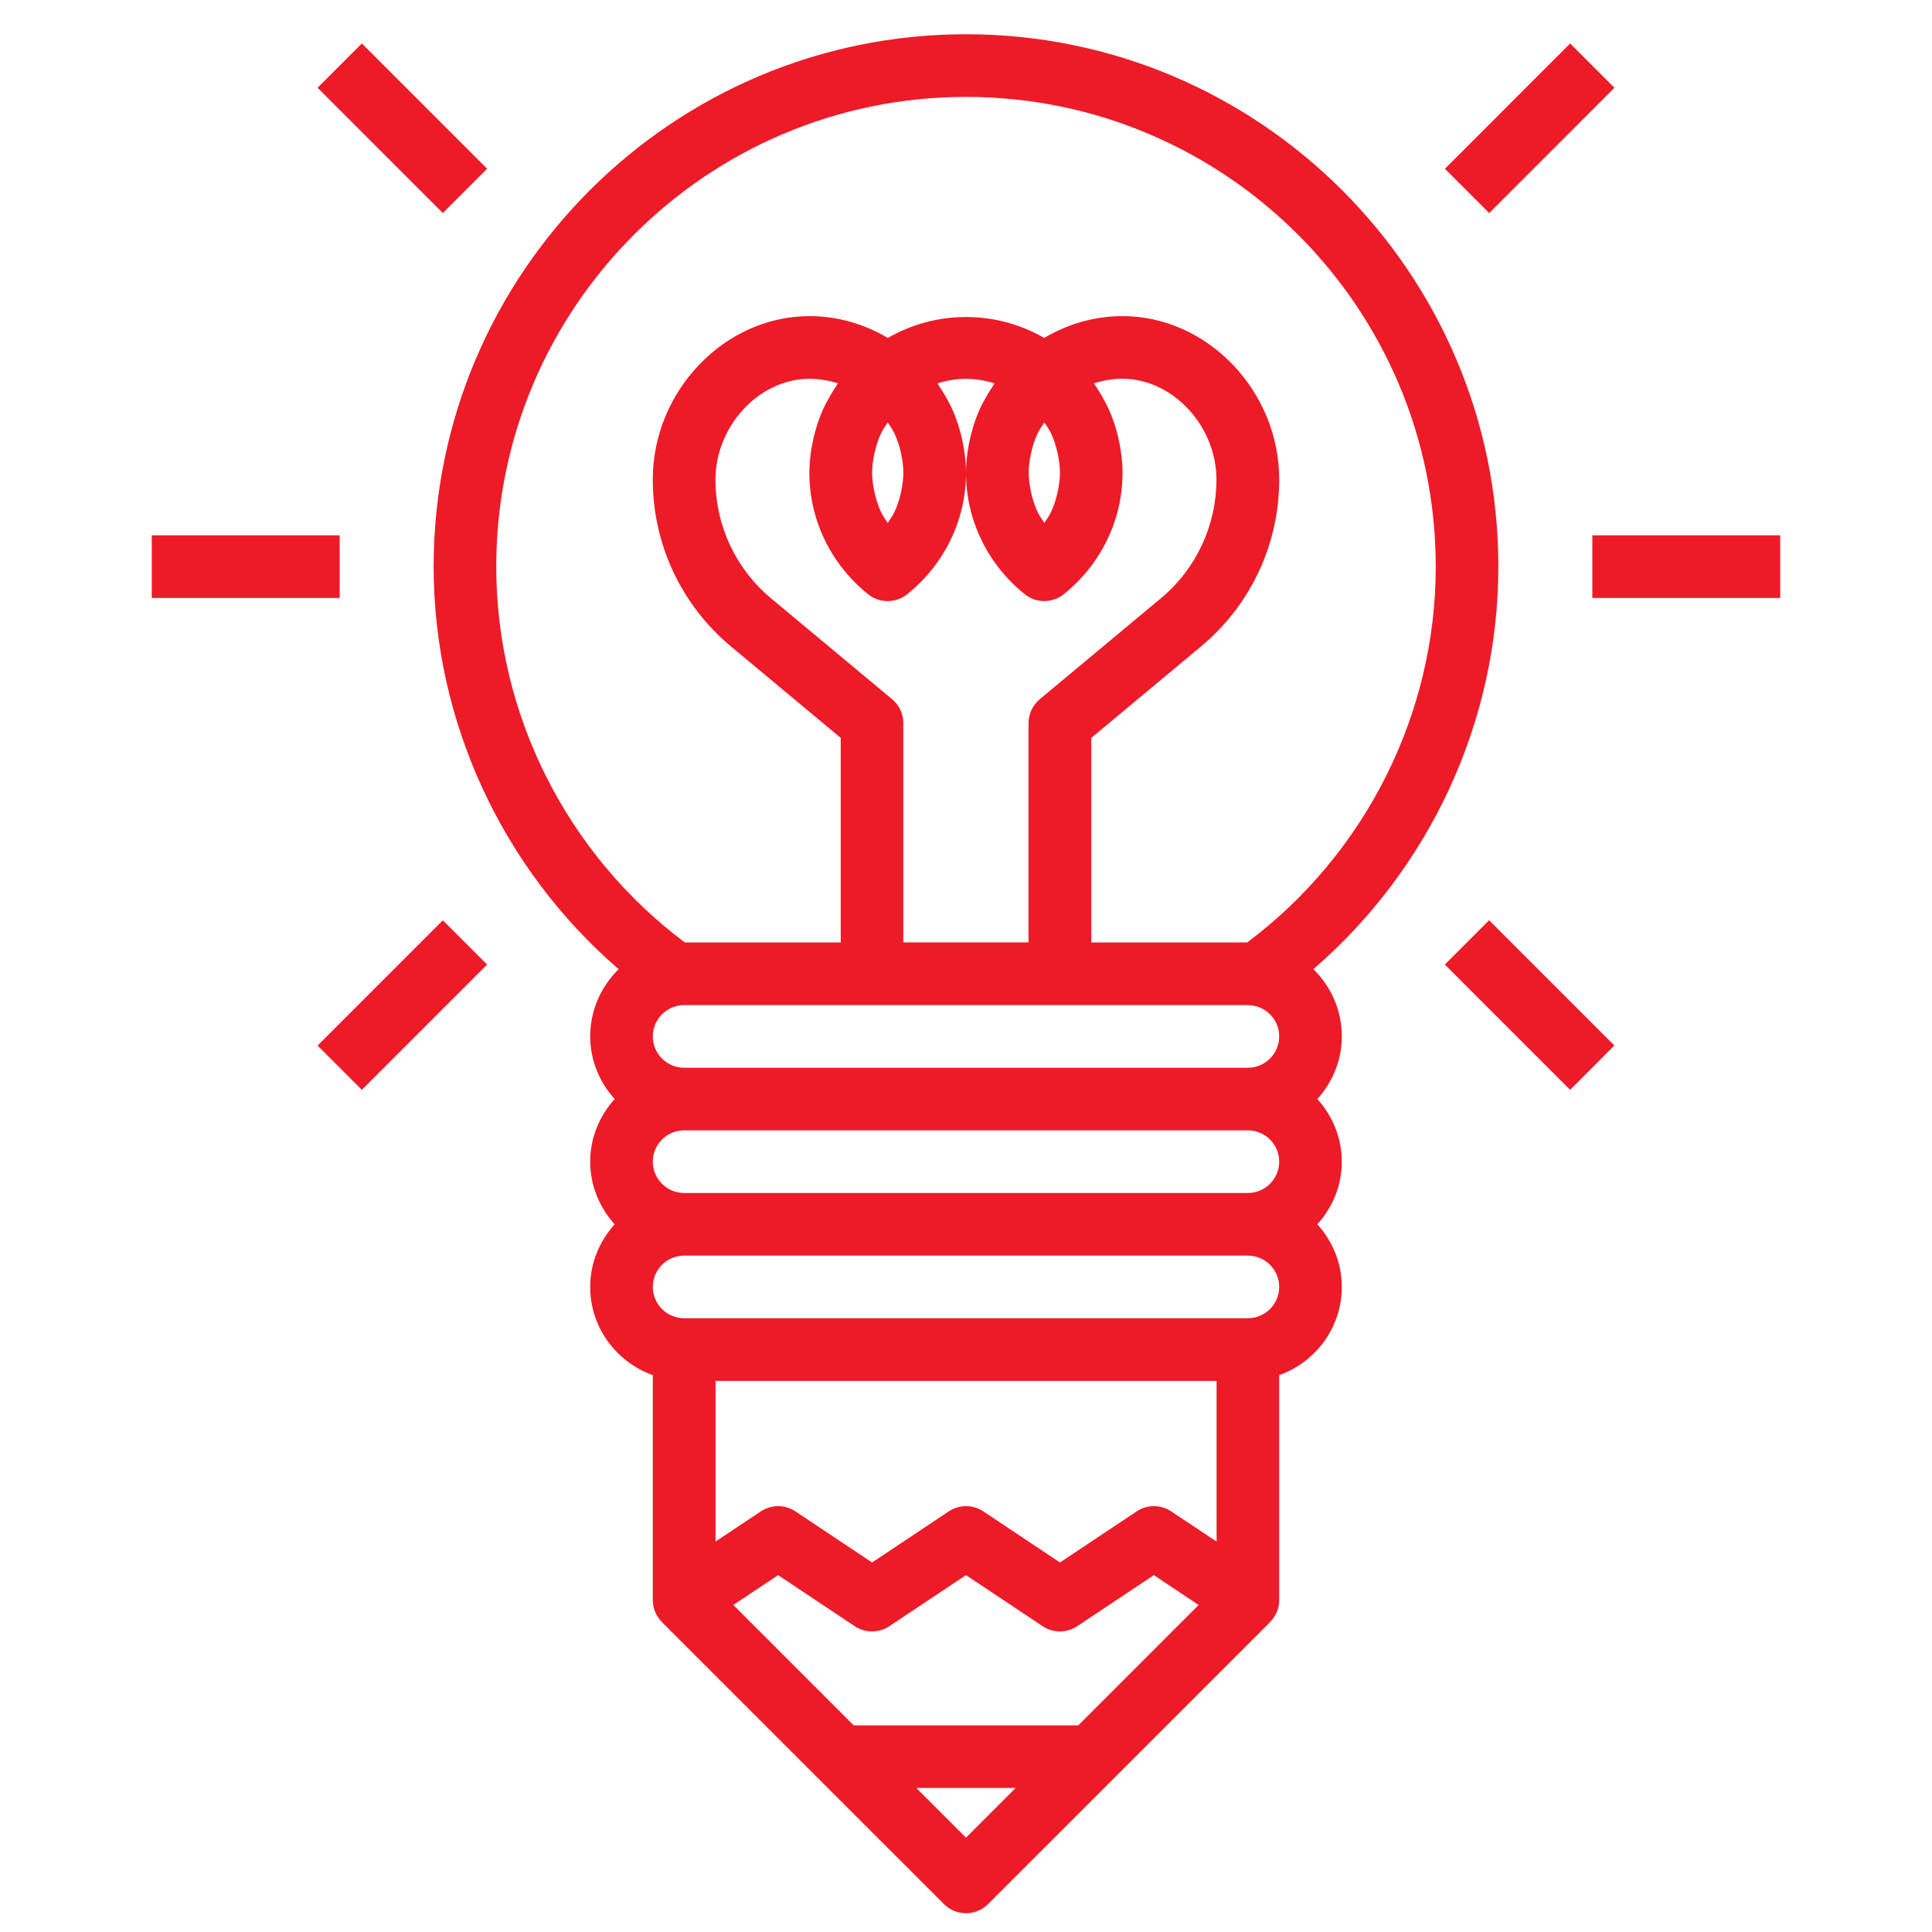 <?xml version="1.0" encoding="utf-8"?>
<!-- Generator: Adobe Illustrator 16.0.0, SVG Export Plug-In . SVG Version: 6.00 Build 0)  -->
<!DOCTYPE svg PUBLIC "-//W3C//DTD SVG 1.1//EN" "http://www.w3.org/Graphics/SVG/1.1/DTD/svg11.dtd">
<svg version="1.1" id="Layer_1" xmlns="http://www.w3.org/2000/svg" xmlns:xlink="http://www.w3.org/1999/xlink" x="0px" y="0px"
	 width="64px" height="64px" viewBox="0 0 64 64" enable-background="new 0 0 64 64" xml:space="preserve">
<g>
	<path fill="#ED1B28" d="M41.337,43.668H22.663c-0.571,0-1.038-0.466-1.038-1.037c0-0.572,0.467-1.037,1.038-1.037h18.674
		c0.571,0,1.038,0.465,1.038,1.037C42.375,43.203,41.908,43.668,41.337,43.668L41.337,43.668z M32,60.875l-1.646-1.646h3.291
		L32,60.875L32,60.875z M38.8,50.068c-0.349-0.233-0.802-0.233-1.149,0l-2.538,1.691l-2.536-1.691c-0.349-0.233-0.802-0.233-1.15,0
		l-2.538,1.691l-2.537-1.691c-0.348-0.233-0.802-0.233-1.15,0l-1.499,0.998v-5.323h16.598v5.323L38.8,50.068L38.8,50.068z
		 M24.292,53.166l1.484-0.988l2.536,1.691c0.349,0.232,0.802,0.232,1.15,0L32,52.178l2.537,1.691c0.348,0.232,0.801,0.232,1.149,0
		l2.537-1.691l1.484,0.989l-3.987,3.987h-7.441L24.292,53.166L24.292,53.166z M16.439,18.771C16.439,10.191,23.42,3.21,32,3.21
		s15.561,6.98,15.561,15.561c0,4.886-2.329,9.511-6.246,12.449h-5.165v-6.776l3.633-3.028c1.647-1.372,2.593-3.388,2.593-5.531
		c0-2.934-2.377-5.413-5.188-5.413c-0.923,0-1.805,0.253-2.598,0.723c-1.596-0.925-3.581-0.925-5.179,0
		c-0.794-0.47-1.676-0.723-2.599-0.723c-2.811,0-5.188,2.479-5.188,5.413c0,2.143,0.945,4.159,2.593,5.532l3.633,3.027v6.776h-5.165
		C18.769,28.282,16.439,23.658,16.439,18.771L16.439,18.771z M34.81,14.341c0.087,0.181,0.15,0.371,0.199,0.566
		c0.013,0.048,0.022,0.095,0.034,0.143c0.04,0.2,0.069,0.403,0.069,0.608c0,0.207-0.029,0.409-0.069,0.608
		c-0.012,0.048-0.021,0.097-0.034,0.144c-0.049,0.194-0.112,0.384-0.199,0.566c-0.007,0.013-0.017,0.026-0.022,0.04
		c-0.054,0.106-0.127,0.205-0.193,0.305c-0.066-0.1-0.14-0.198-0.193-0.305c-0.008-0.014-0.017-0.027-0.022-0.04
		c-0.088-0.182-0.15-0.373-0.201-0.566c-0.013-0.048-0.022-0.096-0.032-0.144c-0.04-0.199-0.07-0.401-0.07-0.608
		c0-0.206,0.03-0.408,0.07-0.607c0.01-0.047,0.02-0.096,0.032-0.144c0.051-0.194,0.113-0.385,0.201-0.566
		c0.008-0.014,0.015-0.027,0.022-0.041c0.054-0.107,0.127-0.204,0.193-0.305c0.066,0.101,0.14,0.198,0.193,0.305
		C34.792,14.315,34.802,14.328,34.81,14.341L34.81,14.341z M29.622,14.341c0.088,0.181,0.15,0.371,0.201,0.566
		c0.013,0.048,0.022,0.095,0.032,0.143c0.04,0.2,0.07,0.403,0.07,0.608c0,0.207-0.03,0.409-0.07,0.608
		c-0.01,0.048-0.02,0.097-0.032,0.144c-0.051,0.194-0.113,0.384-0.201,0.566c-0.006,0.013-0.015,0.026-0.022,0.04
		c-0.054,0.106-0.127,0.205-0.193,0.305c-0.066-0.1-0.14-0.198-0.193-0.305c-0.006-0.014-0.016-0.027-0.022-0.04
		c-0.087-0.182-0.15-0.373-0.199-0.566c-0.013-0.048-0.022-0.096-0.034-0.144c-0.04-0.199-0.069-0.401-0.069-0.608
		c0-0.206,0.029-0.408,0.069-0.607c0.012-0.047,0.021-0.096,0.034-0.144c0.049-0.194,0.112-0.385,0.199-0.566
		c0.008-0.014,0.017-0.027,0.022-0.041c0.054-0.107,0.127-0.204,0.193-0.305c0.066,0.101,0.14,0.198,0.193,0.305
		C29.605,14.315,29.614,14.328,29.622,14.341L29.622,14.341z M29.552,23.162l-4.007-3.339c-1.172-0.978-1.844-2.412-1.844-3.937
		c0-1.779,1.454-3.338,3.111-3.338c0.322,0,0.64,0.052,0.942,0.152c-0.02,0.029-0.035,0.062-0.055,0.092
		c-0.109,0.161-0.207,0.326-0.297,0.497c-0.02,0.039-0.044,0.075-0.063,0.114c-0.104,0.209-0.188,0.425-0.263,0.646
		c-0.019,0.057-0.032,0.116-0.05,0.173c-0.052,0.173-0.093,0.35-0.126,0.528c-0.012,0.066-0.024,0.133-0.035,0.2
		c-0.031,0.234-0.054,0.471-0.054,0.71c0,1.56,0.708,3.027,1.942,4.022c0.189,0.154,0.422,0.23,0.651,0.23
		c0.23,0,0.462-0.076,0.651-0.23C31.292,18.686,32,17.218,32,15.659c0-0.239-0.022-0.476-0.056-0.71
		c-0.009-0.067-0.021-0.133-0.033-0.2c-0.033-0.178-0.074-0.355-0.126-0.528c-0.018-0.058-0.031-0.116-0.05-0.173
		c-0.074-0.221-0.159-0.437-0.263-0.646c-0.019-0.037-0.041-0.072-0.062-0.11c-0.09-0.173-0.191-0.341-0.301-0.503
		c-0.019-0.028-0.032-0.06-0.052-0.087c0.606-0.202,1.279-0.202,1.887,0c-0.021,0.027-0.034,0.059-0.053,0.087
		c-0.111,0.163-0.211,0.33-0.303,0.503c-0.019,0.037-0.041,0.073-0.061,0.11c-0.103,0.209-0.189,0.425-0.262,0.646
		c-0.02,0.057-0.034,0.116-0.051,0.173c-0.051,0.173-0.093,0.35-0.125,0.528c-0.013,0.066-0.025,0.133-0.035,0.2
		C32.022,15.183,32,15.42,32,15.659c0,1.56,0.708,3.027,1.942,4.022c0.189,0.154,0.42,0.23,0.651,0.23
		c0.229,0,0.462-0.076,0.651-0.23c1.234-0.996,1.942-2.463,1.942-4.022c0-0.239-0.022-0.476-0.056-0.71
		c-0.01-0.067-0.022-0.133-0.033-0.2c-0.033-0.178-0.074-0.355-0.126-0.528c-0.018-0.058-0.031-0.116-0.052-0.173
		c-0.073-0.221-0.159-0.437-0.262-0.646c-0.019-0.039-0.043-0.075-0.064-0.114c-0.088-0.171-0.188-0.336-0.296-0.497
		c-0.02-0.03-0.034-0.063-0.055-0.092c0.304-0.1,0.619-0.152,0.943-0.152c1.657,0,3.111,1.559,3.111,3.338
		c0,1.525-0.672,2.961-1.844,3.937l-4.007,3.339c-0.236,0.197-0.374,0.488-0.374,0.796v7.262h-4.148v-7.262
		C29.926,23.65,29.788,23.359,29.552,23.162L29.552,23.162z M21.625,34.332c0-0.571,0.467-1.037,1.038-1.037h18.669l0.013,0.002
		c0.567,0.004,1.03,0.465,1.03,1.035c0,0.572-0.467,1.038-1.038,1.038H22.663C22.092,35.37,21.625,34.904,21.625,34.332
		L21.625,34.332z M21.625,38.481c0-0.571,0.467-1.037,1.038-1.037h18.674c0.571,0,1.038,0.465,1.038,1.037
		c0,0.572-0.467,1.038-1.038,1.038H22.663C22.092,39.52,21.625,39.053,21.625,38.481L21.625,38.481z M44.449,42.631
		c0-0.8-0.313-1.523-0.81-2.075c0.498-0.552,0.81-1.275,0.81-2.075c0-0.8-0.313-1.522-0.81-2.075c0.498-0.551,0.81-1.275,0.81-2.075
		c0-0.872-0.363-1.659-0.942-2.226c3.859-3.335,6.128-8.206,6.128-13.335c0-9.725-7.91-17.636-17.635-17.636
		S14.365,9.046,14.365,18.771c0,5.129,2.269,10,6.128,13.335c-0.578,0.567-0.942,1.354-0.942,2.226c0,0.8,0.313,1.523,0.81,2.075
		c-0.498,0.552-0.81,1.275-0.81,2.075c0,0.8,0.313,1.523,0.81,2.075c-0.498,0.552-0.81,1.275-0.81,2.075
		c0,1.35,0.871,2.491,2.074,2.921v7.453c0,0.278,0.114,0.54,0.307,0.731l-0.001,0.002l9.337,9.336
		c0.201,0.203,0.467,0.304,0.732,0.304s0.531-0.102,0.732-0.304l9.337-9.336l-0.001-0.002c0.192-0.192,0.307-0.453,0.307-0.731
		v-7.453C43.578,45.123,44.449,43.981,44.449,42.631L44.449,42.631z"/>
	<polygon fill="#ED1B28" points="47.864,5.591 52.014,1.44 53.48,2.908 49.331,7.058 47.864,5.591 	"/>
	<polygon fill="#ED1B28" points="47.863,31.952 49.33,30.485 53.479,34.634 52.013,36.102 47.863,31.952 	"/>
	<polygon fill="#ED1B28" points="52.748,17.733 58.972,17.733 58.972,19.809 52.748,19.809 52.748,17.733 	"/>
	<polygon fill="#ED1B28" points="10.52,2.907 11.986,1.44 16.136,5.59 14.669,7.057 10.52,2.907 	"/>
	<polygon fill="#ED1B28" points="10.52,34.636 14.669,30.486 16.136,31.953 11.986,36.103 10.52,34.636 	"/>
	<polygon fill="#ED1B28" points="5.028,17.733 11.252,17.733 11.252,19.809 5.028,19.809 5.028,17.733 	"/>
</g>
</svg>
